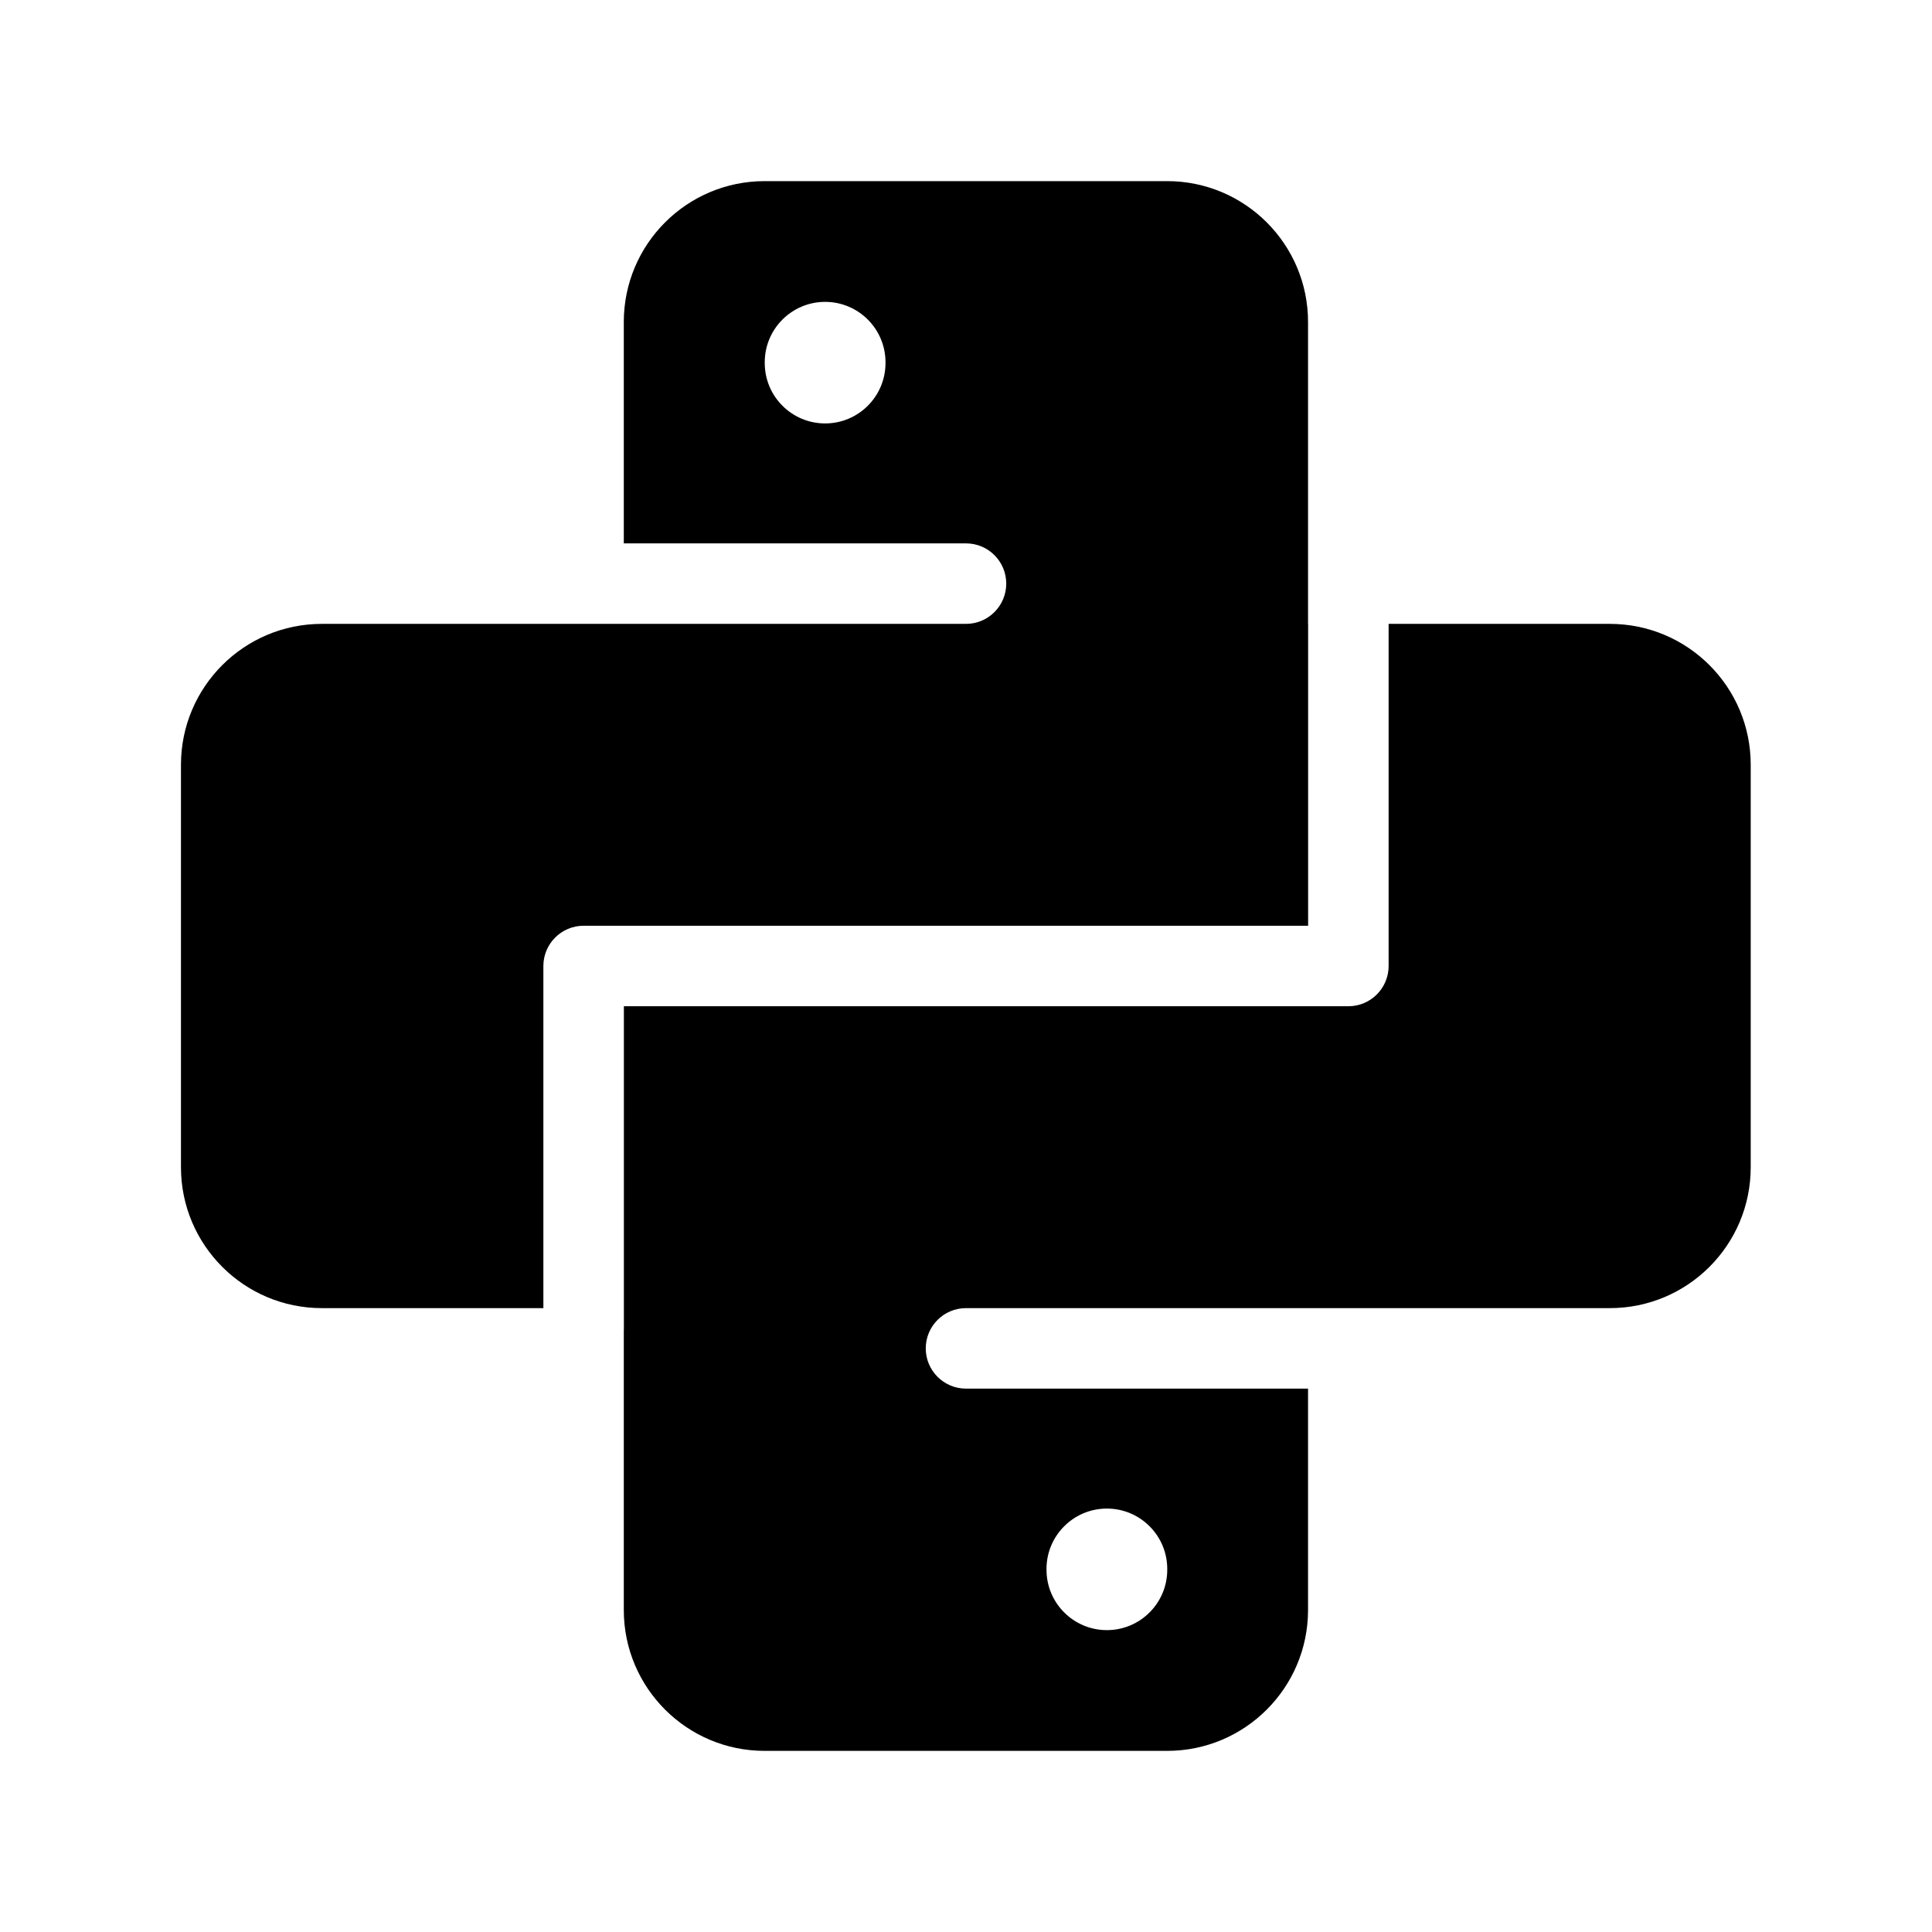 <svg width="24" height="24" viewBox="0 0 24 24" xmlns="http://www.w3.org/2000/svg">
    <path fill-rule="evenodd" clip-rule="evenodd" d="M9.499 2.25C8.532 2.25 7.749 3.034 7.749 4V6.75H12C12.276 6.75 12.5 6.974 12.5 7.25C12.5 7.526 12.276 7.75 12 7.75H7.5L3.998 7.75C3.032 7.75 2.248 8.534 2.248 9.5V14.5C2.248 15.466 3.032 16.25 3.998 16.25H6.75V12C6.75 11.724 6.974 11.5 7.25 11.5H16.25V7.75H16.249V4C16.249 3.034 15.465 2.25 14.499 2.25H9.499ZM17.25 7.75V12C17.25 12.276 17.026 12.5 16.75 12.5H7.75V16.5C7.75 16.511 7.75 16.523 7.749 16.534V20C7.749 20.966 8.532 21.75 9.499 21.75H14.499C15.465 21.75 16.249 20.966 16.249 20V17.25H12C11.724 17.25 11.5 17.026 11.5 16.75C11.5 16.474 11.724 16.25 12 16.25H19.998C20.965 16.25 21.748 15.466 21.748 14.5V9.5C21.748 8.534 20.965 7.75 19.998 7.75L17.25 7.75ZM10.25 3.75C10.664 3.75 11 4.086 11 4.5V4.51C11 4.924 10.664 5.26 10.25 5.26C9.836 5.26 9.5 4.924 9.5 4.51V4.5C9.5 4.086 9.836 3.75 10.25 3.75ZM14.5 19.49C14.5 19.076 14.164 18.74 13.75 18.74C13.336 18.74 13 19.076 13 19.49V19.5C13 19.914 13.336 20.25 13.75 20.25C14.164 20.25 14.5 19.914 14.5 19.5V19.49Z"/>
</svg>
